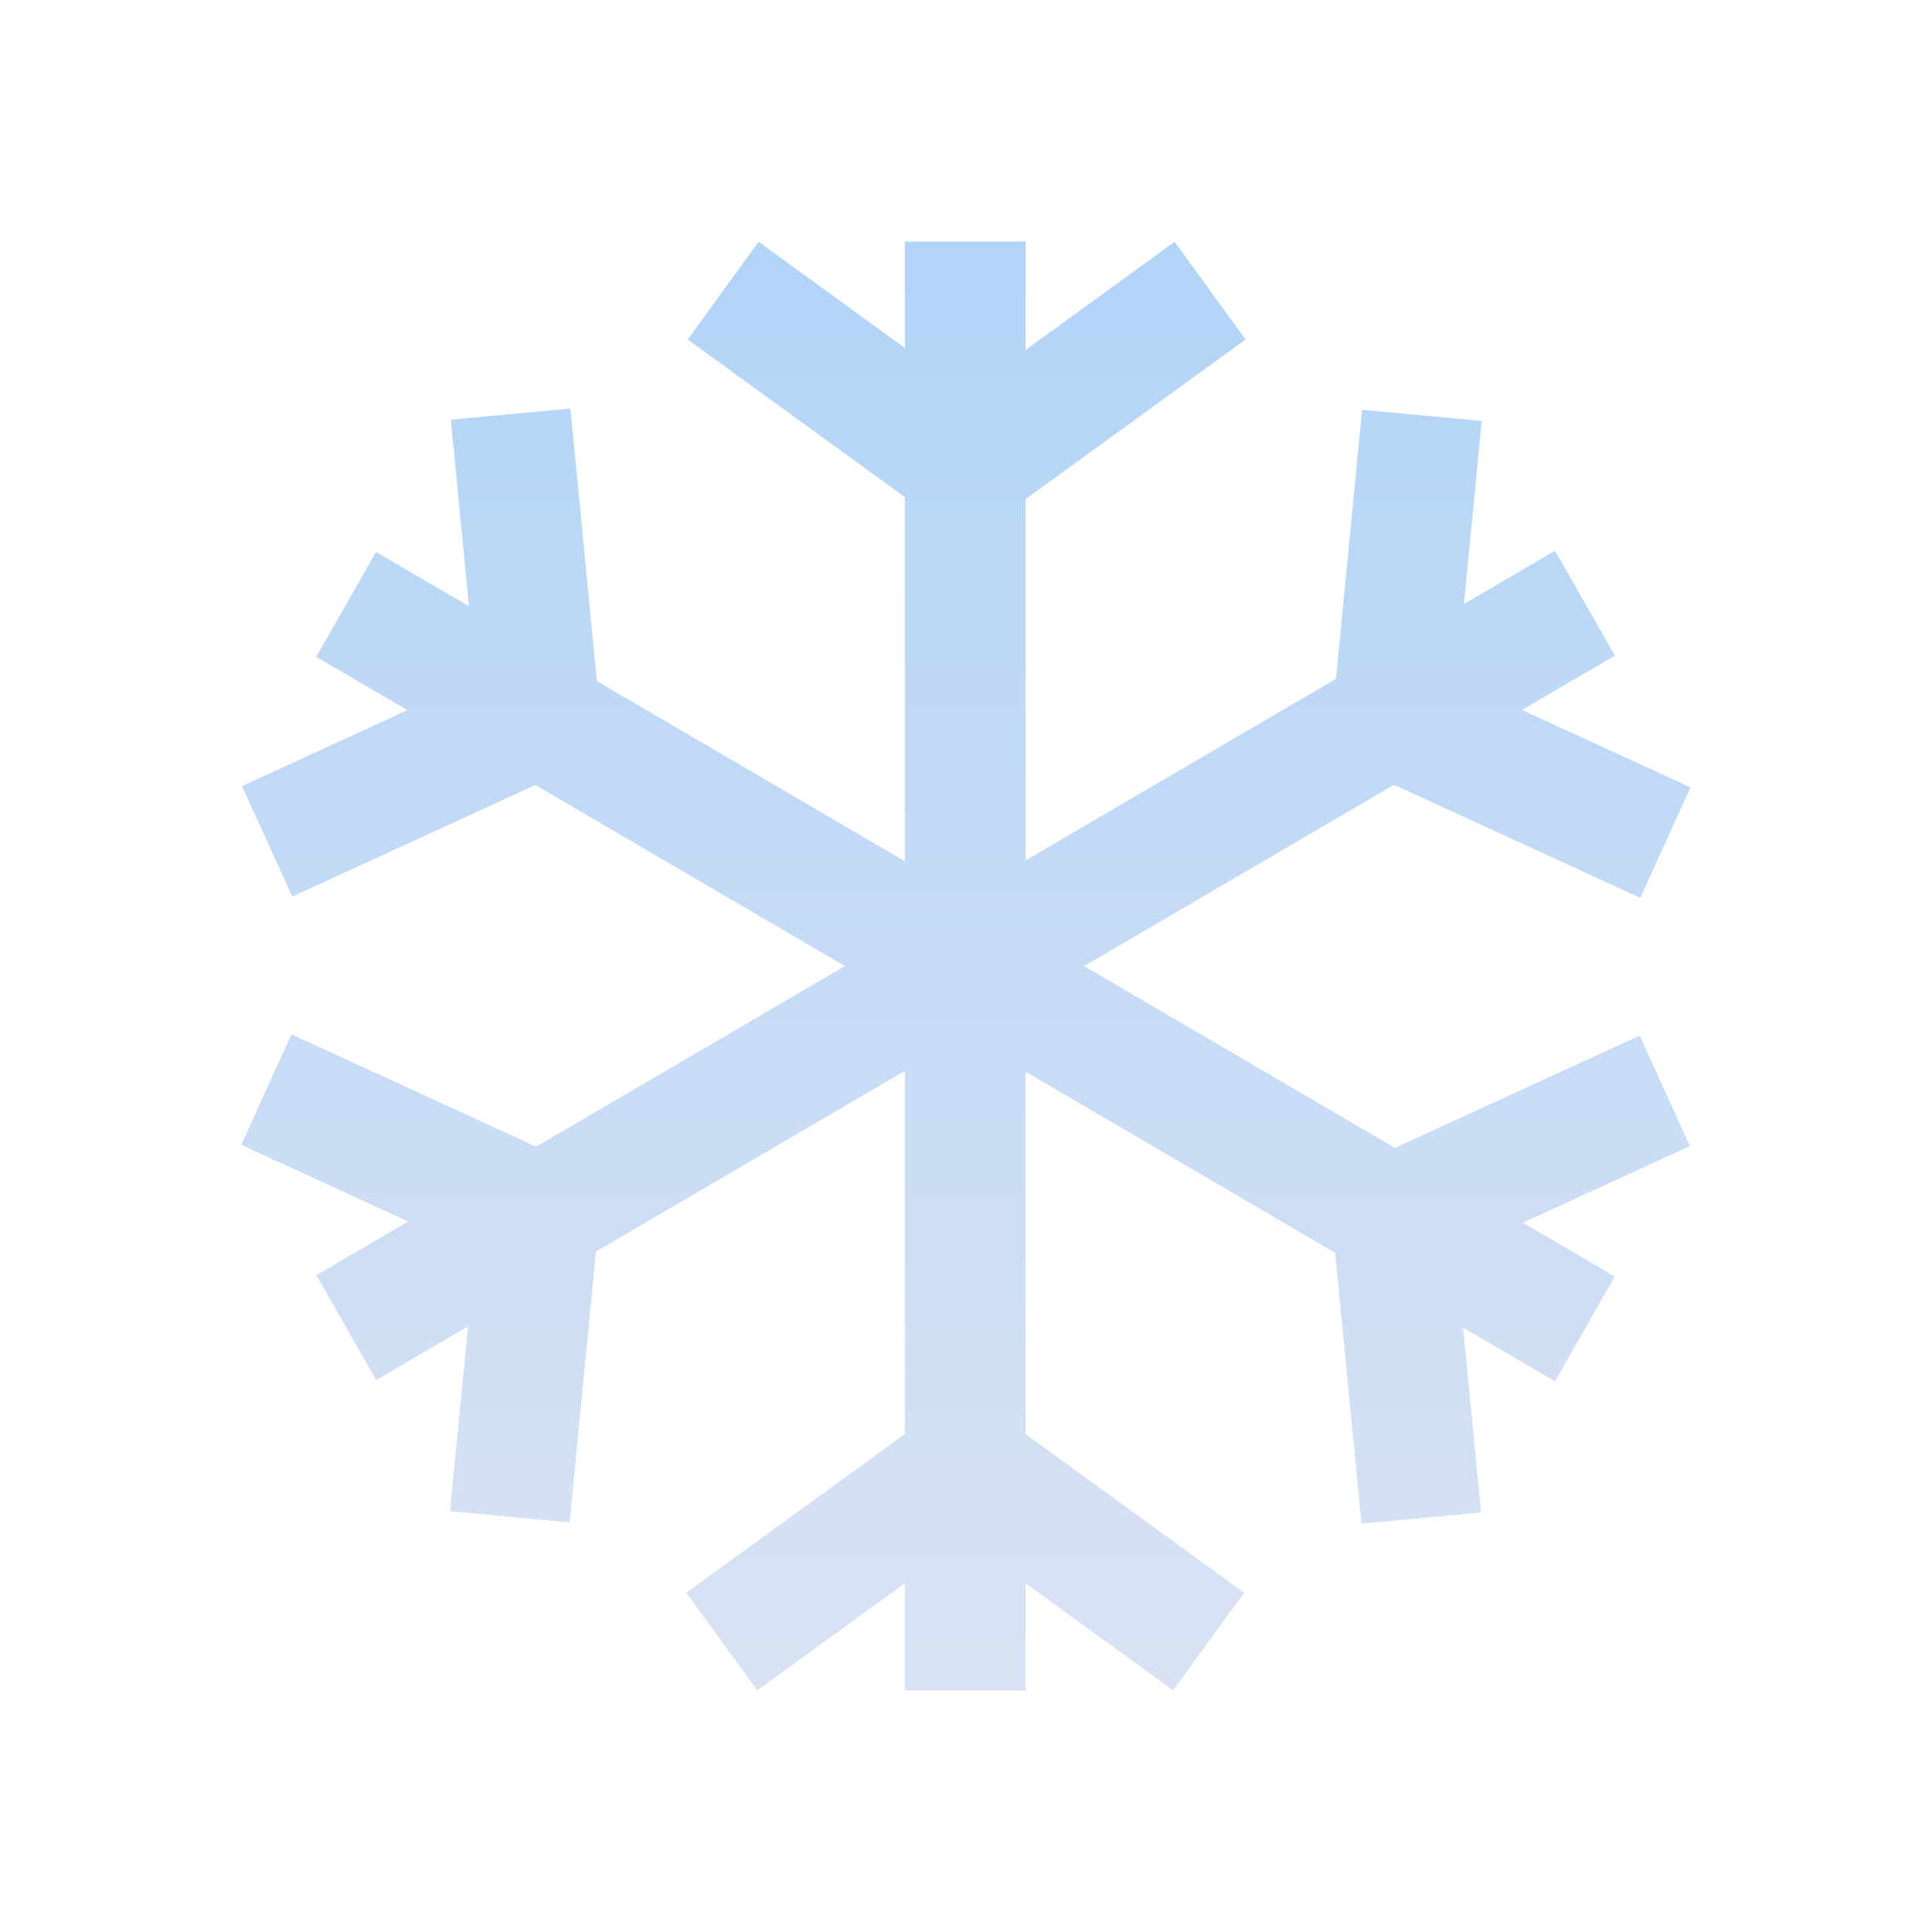 <svg width="101" height="101" viewBox="0 0 101 101" fill="none" xmlns="http://www.w3.org/2000/svg">
<g id="Frame">
<path id="Vector" fill-rule="evenodd" clip-rule="evenodd" d="M44.17 50.504L28.03 59.944L15.237 54.071L12.611 59.848L21.342 63.856L16.539 66.664L19.665 72.149L24.466 69.341L23.527 79.002L29.779 79.587L31.155 65.428L47.302 55.984V74.97L35.877 83.262L39.585 88.371L47.302 82.77V88.375H53.615V82.769L61.333 88.371L65.04 83.262L53.615 74.969V56.028L69.798 65.493L71.174 79.653L77.426 79.069L76.486 69.405L81.289 72.214L84.415 66.73L79.613 63.921L88.342 59.914L85.716 54.138L72.924 60.009L56.672 50.504L72.874 41.028L85.75 46.938L88.377 41.161L79.563 37.115L84.421 34.274L81.296 28.79L76.53 31.577L77.46 22.007L71.209 21.422L69.841 35.489L53.615 44.98V26.095L65.114 17.748L61.406 12.64L53.615 18.294V12.625H47.302V18.188L39.658 12.64L35.95 17.748L47.302 25.988V45.023L31.205 35.608L29.82 21.357L23.568 21.941L24.516 31.696L19.659 28.855L16.533 34.339L21.298 37.126L12.652 41.096L15.278 46.873L27.987 41.038L44.17 50.504Z" fill="url(#paint0_linear_116_90)"/>
</g>
<defs>
<linearGradient id="paint0_linear_116_90" x1="50.494" y1="12.625" x2="50.494" y2="88.375" gradientUnits="userSpaceOnUse">
<stop stop-color="#B2D4F7"/>
<stop offset="1" stop-color="#D9E2F3"/>
</linearGradient>
</defs>
</svg>
